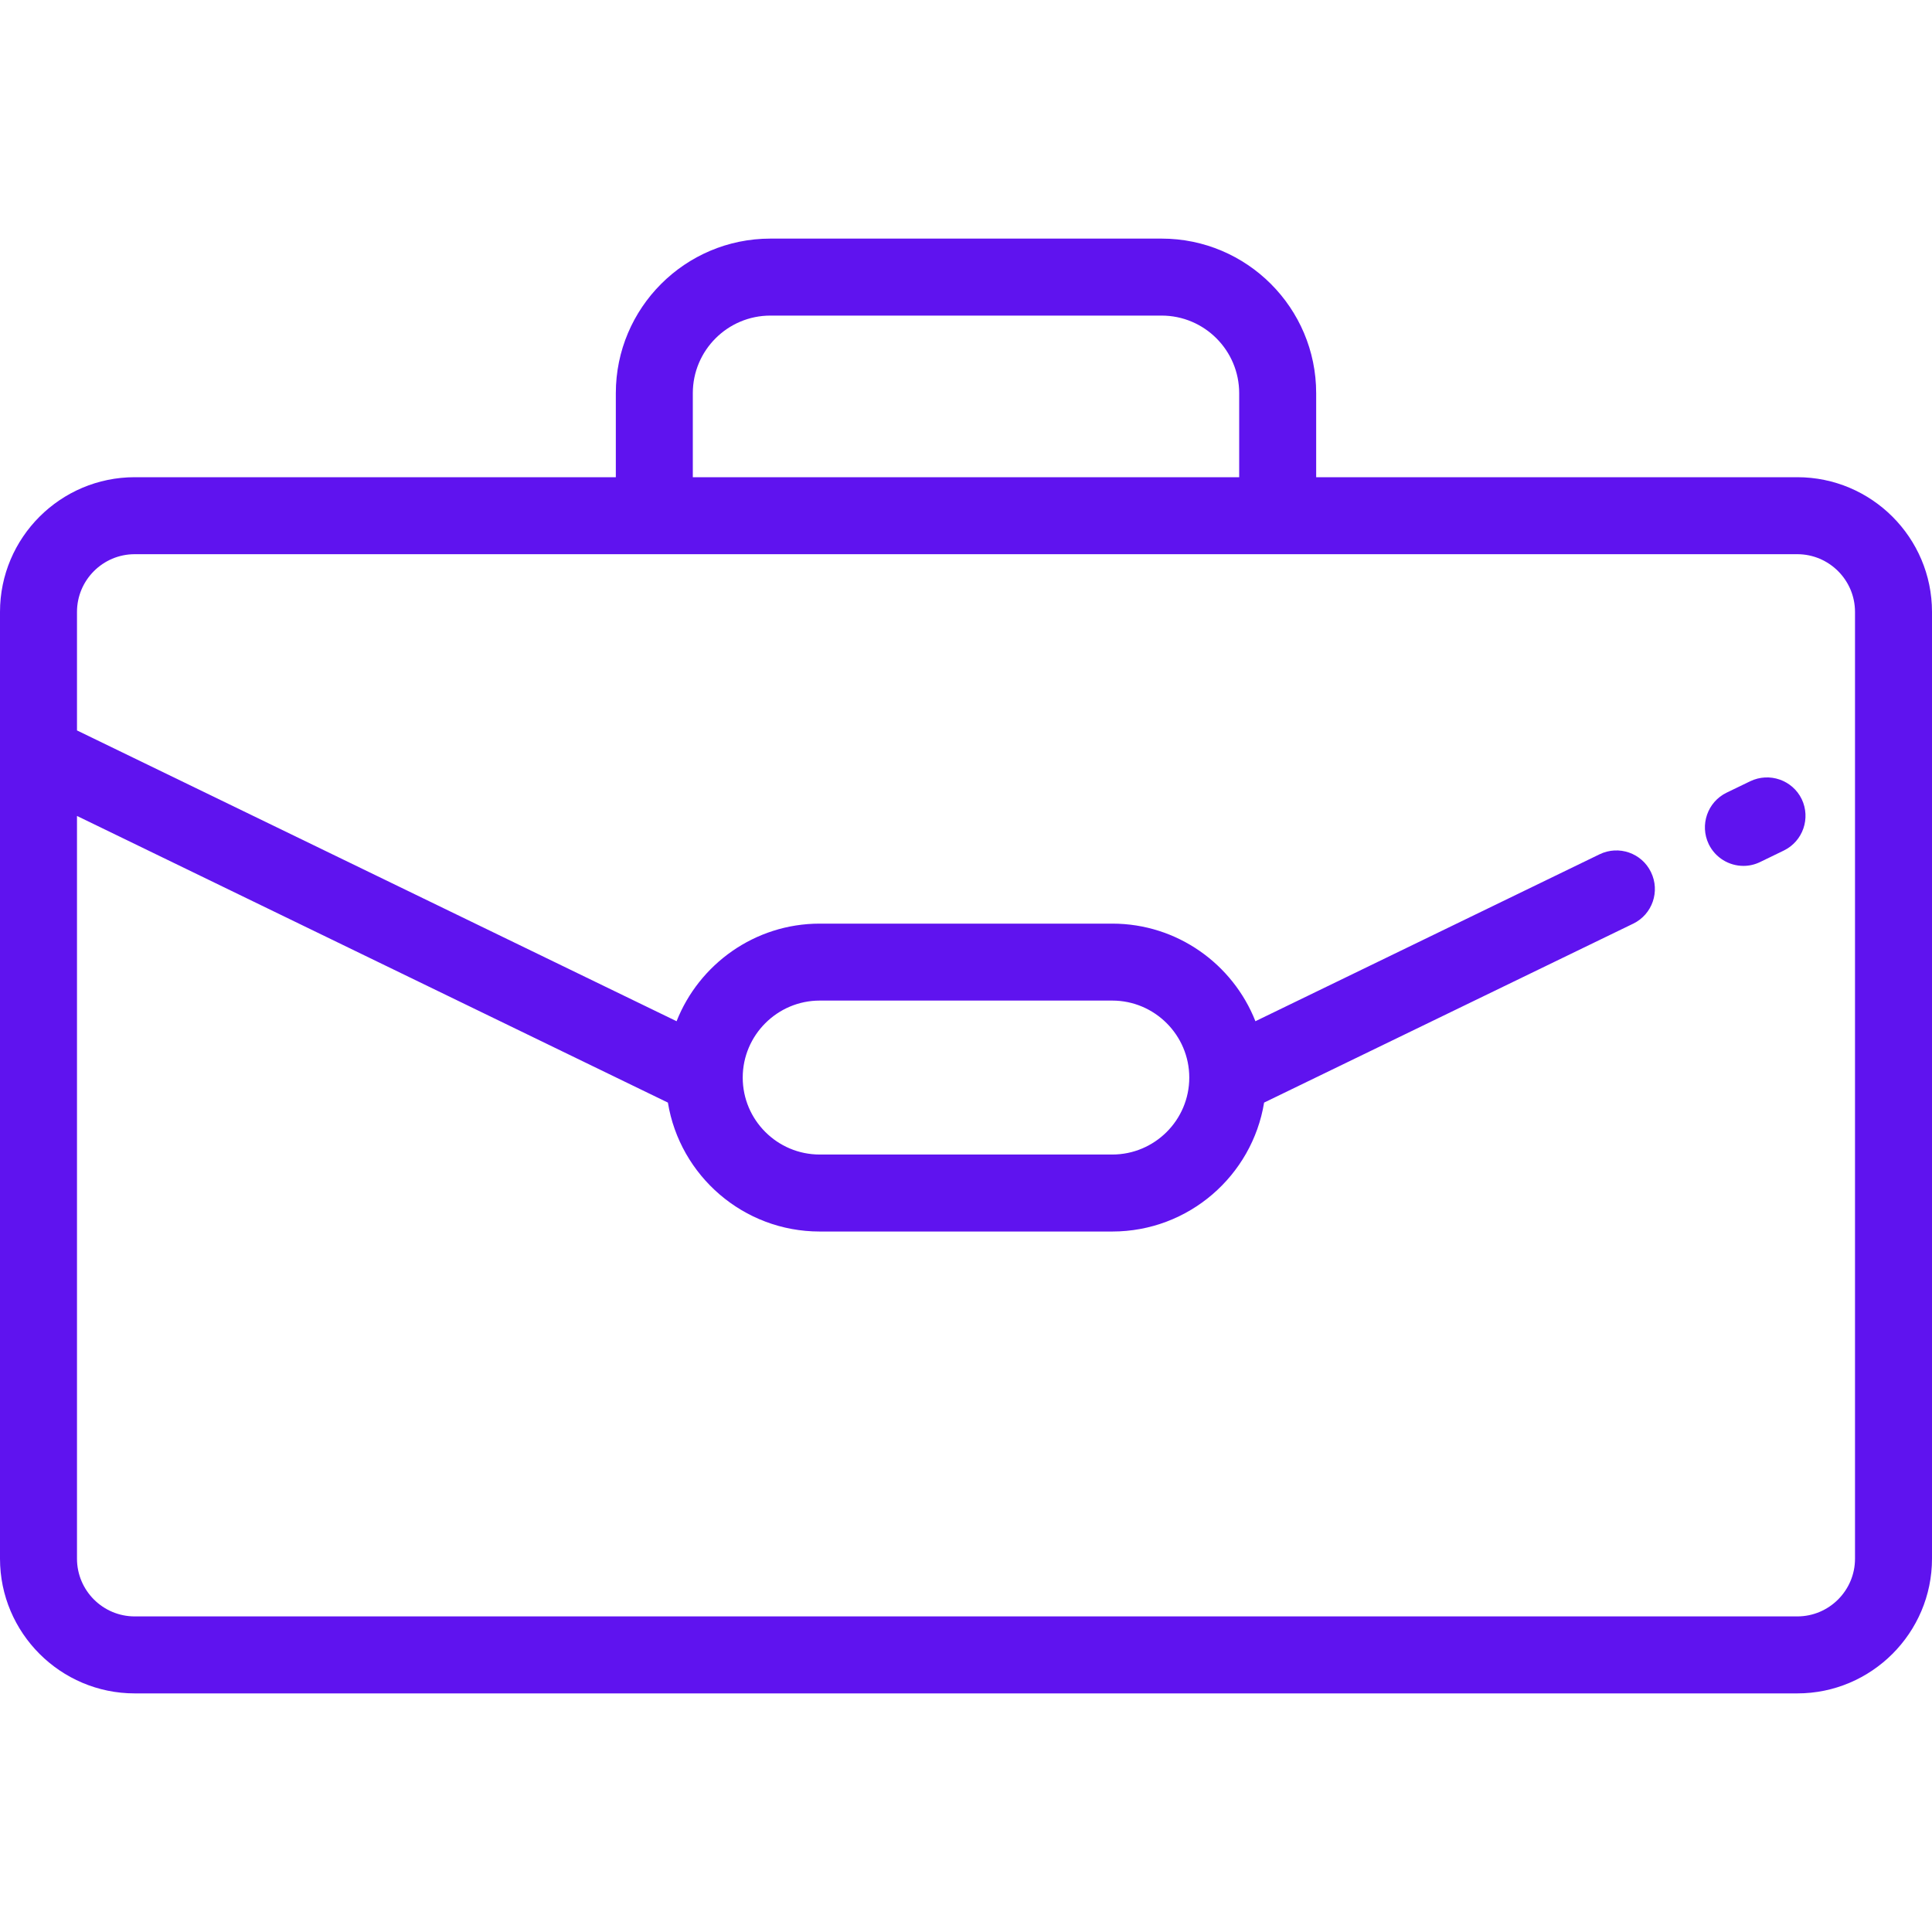 <svg width="60" height="60" viewBox="0 0 60 60" fill="#5F13EF" xmlns="http://www.w3.org/2000/svg">
<path d="M55.816 14.82H40.875V12.211C40.875 9.562 38.723 7.41 36.074 7.41H23.926C21.277 7.41 19.125 9.562 19.125 12.211V14.82H4.184C1.879 14.82 0 16.695 0 19.004V48.406C0 50.711 1.879 52.59 4.184 52.59H55.816C58.121 52.59 60 50.711 60 48.406V19.004C60 16.695 58.121 14.82 55.816 14.82ZM21.516 12.211C21.516 10.883 22.594 9.801 23.926 9.801H36.074C37.406 9.801 38.484 10.883 38.484 12.211V14.82H21.516V12.211ZM57.609 48.406C57.609 49.395 56.805 50.199 55.816 50.199H4.184C3.195 50.199 2.391 49.395 2.391 48.406V25.34L20.742 34.242C21.113 36.512 23.086 38.246 25.457 38.246H34.543C36.914 38.246 38.887 36.512 39.258 34.242L50.723 28.684C51.316 28.395 51.562 27.68 51.273 27.086C50.988 26.492 50.273 26.242 49.676 26.531L38.988 31.715C38.289 29.941 36.559 28.684 34.543 28.684H25.457C23.441 28.684 21.711 29.945 21.012 31.715L2.391 22.684V19.004C2.391 18.016 3.195 17.211 4.184 17.211H55.816C56.805 17.211 57.609 18.016 57.609 19.004V48.406ZM23.066 33.465C23.066 32.148 24.141 31.074 25.457 31.074H34.543C35.859 31.074 36.934 32.148 36.934 33.465C36.934 34.785 35.859 35.855 34.543 35.855H25.457C24.141 35.855 23.066 34.785 23.066 33.465Z" />
<path d="M55.953 24.816C55.664 24.223 54.949 23.977 54.355 24.262L53.621 24.617C53.027 24.906 52.781 25.621 53.066 26.215C53.273 26.641 53.699 26.891 54.145 26.891C54.32 26.891 54.496 26.852 54.664 26.77L55.398 26.414C55.992 26.125 56.238 25.41 55.953 24.816Z" />
</svg>
